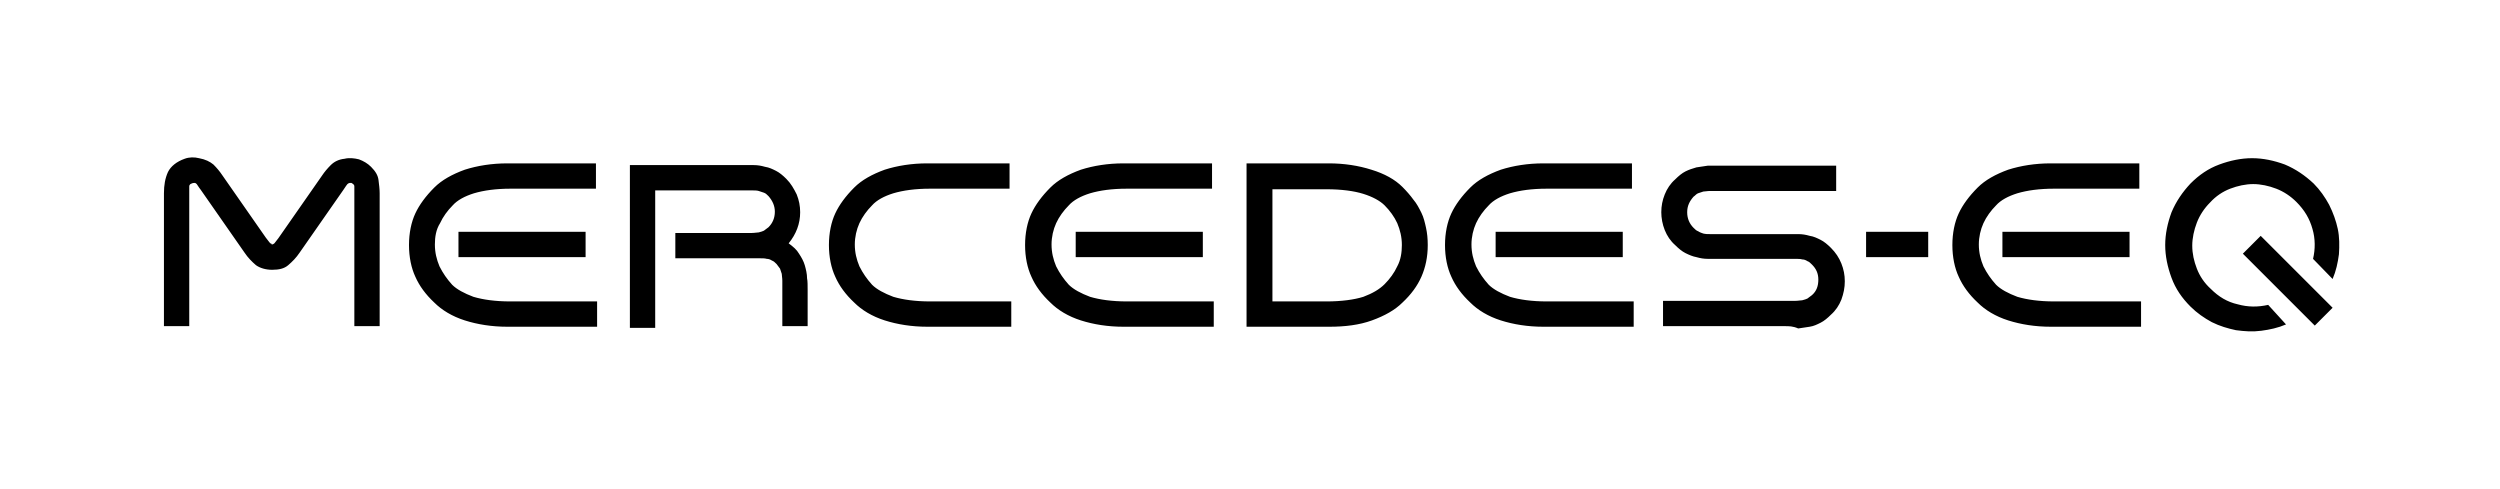 <svg xmlns="http://www.w3.org/2000/svg" viewBox="0 0 434.6 85" class="dh-io-vmos_XyRP-"><path d="M47.2 42.5h.1c.1 0 .3-.1.4-.2.1-.1.3-.4.7-.9L56 30.5c.4-.6.9-1.2 1.5-1.8.6-.6 1.4-1 2.4-1.1.8-.2 1.7-.1 2.5.1.8.3 1.5.7 2.1 1.3.8.8 1.2 1.5 1.3 2.3.1.8.2 1.6.2 2.3v23.1h-4.4V33.6v-1.2c0-.2-.1-.3-.2-.4-.1-.1-.2-.1-.3-.2h-.3c-.1 0-.3.1-.4.2-.1.1-.3.4-.7 1l-7.6 10.9c-.6.9-1.3 1.6-2 2.2-.7.6-1.6.8-2.8.8-1.1 0-2.1-.3-2.8-.8-.7-.6-1.4-1.3-2-2.2L34.9 33c-.4-.5-.6-.9-.7-1-.1-.1-.2-.2-.4-.2-.3 0-.5.1-.7.2-.1.1-.2.2-.2.4v24.3h-4.4V33.6c0-1.4.2-2.6.7-3.7.5-1 1.5-1.8 2.9-2.3.8-.3 1.7-.3 2.5-.1 1.1.2 1.9.6 2.5 1.1.6.6 1.1 1.2 1.5 1.8l7.6 10.9c.4.5.6.8.7.9.1.1.2.2.4.2-.2.1-.1.1-.1.1zM75.6 42.5c0 1.4.3 2.6.8 3.8.6 1.2 1.3 2.2 2.2 3.2.8.8 2.1 1.5 3.7 2.1 1.7.5 3.8.8 6.4.8h15.1v4.4H88.2c-2.7 0-5.2-.4-7.4-1.1-2.2-.7-4-1.8-5.3-3.1-1.5-1.4-2.6-2.9-3.3-4.5-.7-1.5-1.1-3.4-1.1-5.5s.4-4 1.1-5.5c.7-1.5 1.8-3 3.3-4.5 1.3-1.3 3.1-2.3 5.3-3.1 2.2-.7 4.7-1.1 7.4-1.1h15.4v4.4H88.8c-2.6 0-4.7.3-6.4.8-1.6.5-2.9 1.2-3.7 2.1-.9.9-1.7 2-2.2 3.1-.7 1.1-.9 2.4-.9 3.7zm26.1 2.2h-22v-4.4h22.1v4.4zM140.4 50.5v6.2H136v-6.2-1.7c0-.5-.1-.9-.1-1.2l-.3-.9c-.2-.3-.4-.5-.6-.8-.3-.3-.5-.5-.8-.6-.3-.2-.6-.3-.9-.3-.3-.1-.8-.1-1.2-.1h-14.7v-4.4h13.3c.5 0 .9-.1 1.2-.1.4-.1.7-.2.9-.3.3-.2.5-.4.8-.6.7-.7 1.1-1.6 1.1-2.7 0-1-.4-1.9-1.1-2.7-.3-.3-.5-.5-.8-.6l-.9-.3c-.3-.1-.8-.1-1.2-.1h-16.8V57h-4.4V28.7H131c.7 0 1.3.1 2 .3.7.1 1.3.4 1.9.7.6.3 1.2.8 1.8 1.4.8.8 1.3 1.7 1.8 2.7.4 1 .6 2 .6 3.1 0 2-.7 3.8-2 5.4.8.6 1.4 1.1 1.8 1.8.4.6.8 1.3 1 2 .2.7.4 1.5.4 2.3.1.4.1 1.3.1 2.1zM148.6 42.5c0 1.4.3 2.6.8 3.8.6 1.2 1.3 2.2 2.2 3.2.8.8 2.1 1.5 3.7 2.1 1.7.5 3.8.8 6.4.8h14.1v4.4h-14.6c-2.7 0-5.2-.4-7.4-1.1-2.2-.7-4-1.8-5.3-3.1-1.5-1.4-2.6-2.9-3.3-4.5-.7-1.5-1.1-3.4-1.1-5.5s.4-4 1.1-5.5c.7-1.5 1.8-3 3.3-4.5 1.3-1.3 3.1-2.3 5.3-3.1 2.2-.7 4.7-1.1 7.4-1.1h14.3v4.4h-13.8c-2.6 0-4.7.3-6.4.8-1.6.5-2.9 1.2-3.7 2.1-.9.9-1.7 2-2.2 3.1-.5 1.1-.8 2.4-.8 3.7zM182.8 42.5c0 1.4.3 2.6.8 3.8.6 1.2 1.3 2.2 2.2 3.2.8.8 2.1 1.5 3.7 2.1 1.7.5 3.8.8 6.4.8H211v4.4h-15.7c-2.7 0-5.2-.4-7.4-1.1-2.2-.7-4-1.8-5.3-3.1-1.5-1.4-2.6-2.9-3.3-4.5-.7-1.5-1.1-3.4-1.1-5.5s.4-4 1.1-5.5c.7-1.5 1.8-3 3.3-4.5 1.3-1.3 3.1-2.3 5.3-3.1 2.2-.7 4.7-1.1 7.4-1.1h15.4v4.4h-14.8c-2.6 0-4.7.3-6.4.8-1.6.5-2.9 1.2-3.7 2.1-.9.9-1.7 2-2.2 3.1-.5 1.1-.8 2.4-.8 3.7zm26.2 2.2h-22v-4.4h22.1v4.4zM243.8 32.5c.7.7 1.4 1.5 1.9 2.2.6.7 1 1.5 1.4 2.3.4.8.6 1.7.8 2.6.2.9.3 1.9.3 3 0 2.1-.4 3.9-1.1 5.5-.7 1.6-1.8 3.1-3.3 4.5-1.3 1.3-3.1 2.3-5.3 3.1-2.2.8-4.7 1.1-7.4 1.1h-14.4V28.4H231c2.7 0 5.2.4 7.4 1.1 2.3.7 4.1 1.7 5.4 3zm-3.1 16.9c.9-.9 1.7-2 2.2-3.1.6-1.1.8-2.4.8-3.7 0-1.4-.3-2.6-.8-3.8-.5-1.1-1.3-2.2-2.2-3.1-.8-.8-2.1-1.5-3.7-2s-3.8-.8-6.4-.8h-9.4v19.5h9.4c2.6 0 4.8-.3 6.4-.8 1.6-.6 2.8-1.3 3.7-2.2zM255.8 42.5c0 1.4.3 2.6.8 3.8.6 1.2 1.3 2.2 2.2 3.2.8.8 2.1 1.5 3.7 2.1 1.7.5 3.8.8 6.4.8H284v4.4h-15.7c-2.7 0-5.2-.4-7.4-1.1-2.2-.7-4-1.8-5.3-3.1-1.5-1.4-2.6-2.9-3.3-4.5-.7-1.5-1.1-3.4-1.1-5.5s.4-4 1.1-5.5c.7-1.5 1.8-3 3.3-4.5 1.3-1.3 3.1-2.3 5.3-3.1 2.2-.7 4.7-1.1 7.4-1.1h15.4v4.4h-14.8c-2.6 0-4.7.3-6.4.8-1.6.5-2.9 1.2-3.7 2.1-.9.9-1.7 2-2.2 3.1-.5 1.1-.8 2.4-.8 3.7zm26.2 2.2h-22v-4.4h22.1v4.4zM310.3 56.7h-21.2v-4.4h23c.5 0 .9-.1 1.2-.1.4-.1.7-.2.9-.3.3-.2.5-.4.8-.6.8-.7 1.1-1.6 1.1-2.7s-.4-1.9-1.1-2.6c-.3-.3-.5-.5-.8-.6-.3-.2-.6-.3-.9-.3-.3-.1-.8-.1-1.2-.1h-15.2c-.7 0-1.3-.1-2-.3-.6-.1-1.3-.4-1.9-.7-.6-.3-1.2-.8-1.8-1.4-.8-.7-1.4-1.6-1.8-2.6-.4-1-.6-2.1-.6-3.1 0-1.1.2-2.1.6-3.1.4-1 1-1.9 1.8-2.6.6-.6 1.2-1.1 1.8-1.4.6-.3 1.2-.5 1.9-.7.7-.1 1.3-.2 2-.3h22.3v4.4h-21.9c-.5 0-.9.1-1.2.1l-.9.3c-.3.1-.5.4-.8.6-.7.8-1.1 1.6-1.1 2.7s.4 2 1.1 2.7c.3.3.5.5.8.6.3.2.6.3.9.4.4.1.8.1 1.2.1h15.3c.7 0 1.3.1 2 .3.7.1 1.3.4 1.9.7.6.3 1.2.8 1.8 1.4.8.8 1.4 1.7 1.8 2.7.4 1 .6 2 .6 3.1s-.2 2.1-.6 3.2c-.4 1-1 1.9-1.8 2.6-.6.6-1.2 1.1-1.8 1.4-.6.3-1.2.6-1.9.7-.6.1-1.3.2-2 .3-.9-.4-1.6-.4-2.3-.4zM324.4 44.7v-4.4h10.8v4.4h-10.8zM344 42.5c0 1.4.3 2.6.8 3.8.6 1.2 1.3 2.2 2.2 3.2.8.8 2.1 1.5 3.7 2.1 1.7.5 3.8.8 6.4.8h15.1v4.4h-15.7c-2.7 0-5.2-.4-7.4-1.1-2.2-.7-4-1.8-5.3-3.1-1.5-1.4-2.6-2.9-3.3-4.5-.7-1.5-1.1-3.4-1.1-5.5s.4-4 1.1-5.5c.7-1.5 1.8-3 3.3-4.5 1.3-1.3 3.1-2.3 5.3-3.1 2.2-.7 4.7-1.1 7.4-1.1h15.4v4.4h-14.8c-2.6 0-4.7.3-6.4.8-1.6.5-2.9 1.2-3.7 2.1-.9.9-1.7 2-2.2 3.1-.5 1.1-.8 2.4-.8 3.7zm26.2 2.2h-22.1v-4.4h22.1v4.4zM397.4 56.4c-1.4.6-2.8.9-4.3 1.1-1.5.2-2.9.1-4.4-.1-1.4-.3-2.8-.7-4.2-1.4-1.3-.7-2.6-1.6-3.7-2.7-1.5-1.5-2.6-3.1-3.3-5-.7-1.9-1.1-3.8-1.1-5.7 0-1.9.4-3.8 1.1-5.7.8-1.9 1.9-3.5 3.3-5 1.5-1.5 3.1-2.6 5-3.3 1.9-.7 3.8-1.1 5.7-1.1 1.9 0 3.8.4 5.7 1.1 1.9.8 3.5 1.9 5 3.3 1.1 1.1 2 2.4 2.7 3.7.7 1.4 1.2 2.8 1.5 4.2.3 1.4.3 2.9.2 4.4-.2 1.5-.5 2.9-1.1 4.3l-3.4-3.5c.4-1.7.4-3.5-.1-5.2-.5-1.8-1.4-3.3-2.8-4.7-1-1-2.2-1.8-3.5-2.3-1.3-.5-2.7-.8-4-.8-1.3 0-2.7.3-4 .8-1.3.5-2.5 1.3-3.5 2.4-1 1-1.8 2.2-2.3 3.5-.5 1.3-.8 2.7-.8 4 0 1.4.3 2.7.8 4 .5 1.3 1.3 2.5 2.4 3.5 1.4 1.4 2.9 2.3 4.7 2.7 1.8.5 3.5.5 5.3.1l3.1 3.4zm5 .2l3.1-3.1L393 41l-3.1 3.1 12.5 12.5z"></path></svg>
